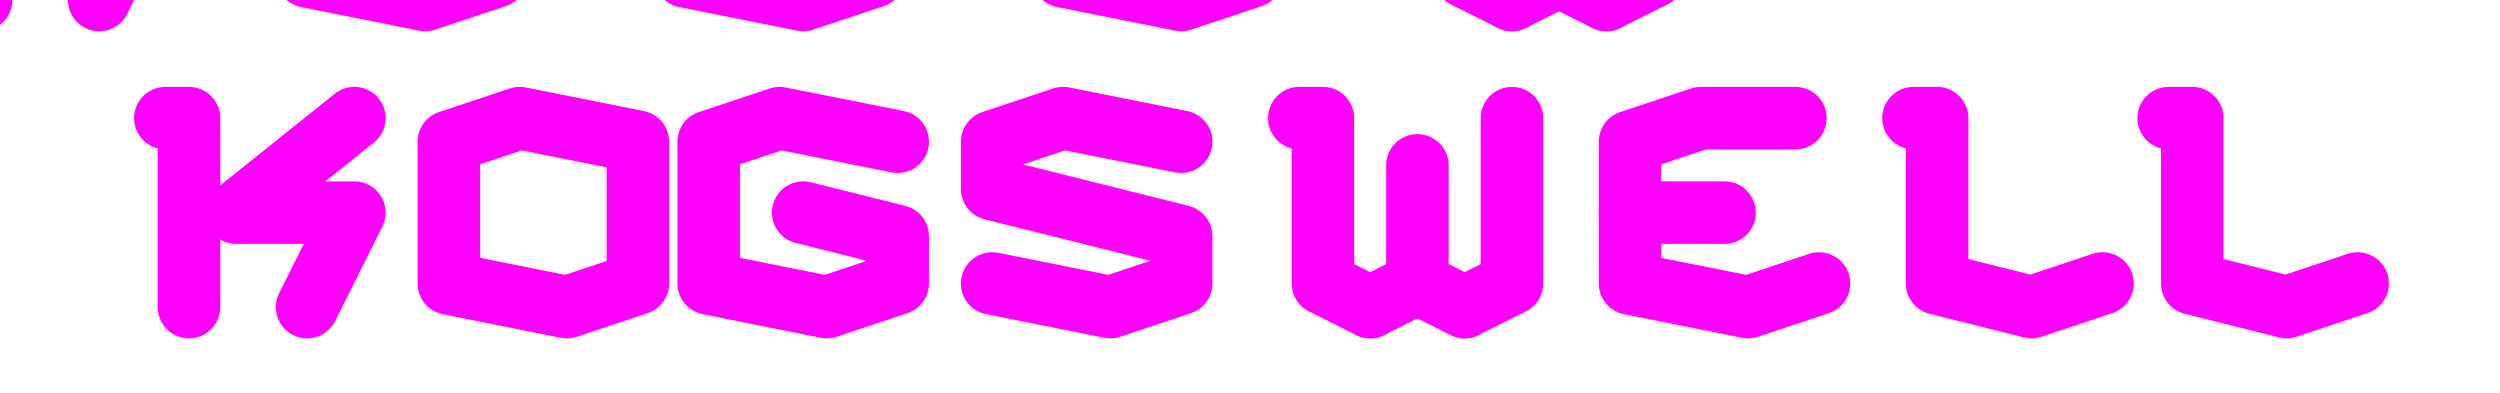 <?xml version="1.0" encoding="UTF-8" standalone="no"?>
<!-- Created with Inkscape (http://www.inkscape.org/) -->

<svg
   width="140mm"
   height="22mm"
   viewBox="0 0 140 22"
   version="1.1"
   id="svg861"
   inkscape:version="1.1.2 (0a00cf5339, 2022-02-04)"
   sodipodi:docname="kadso4_fiddle.svg"
   xmlns:inkscape="http://www.inkscape.org/namespaces/inkscape"
   xmlns:sodipodi="http://sodipodi.sourceforge.net/DTD/sodipodi-0.dtd"
   xmlns="http://www.w3.org/2000/svg"
   xmlns:svg="http://www.w3.org/2000/svg">
  <sodipodi:namedview
     id="namedview863"
     pagecolor="#ffffff"
     bordercolor="#666666"
     borderopacity="1.0"
     inkscape:pageshadow="2"
     inkscape:pageopacity="0.0"
     inkscape:pagecheckerboard="0"
     inkscape:document-units="mm"
     showgrid="true"
     inkscape:zoom="0.81890663"
     inkscape:cx="174.62308"
     inkscape:cy="-73.878997"
     inkscape:window-width="1440"
     inkscape:window-height="838"
     inkscape:window-x="0"
     inkscape:window-y="25"
     inkscape:window-maximized="1"
     inkscape:current-layer="layer1">
    <inkscape:grid
       type="xygrid"
       id="grid834"
       empcolor="#ff3f3f"
       empopacity="1"
       empspacing="10" />
  </sodipodi:namedview>
  <defs
     id="defs858" />
  <g
     inkscape:label="Layer 1"
     inkscape:groupmode="layer"
     id="layer1">
    <path
       style="fill:none;fill-opacity:0.188;stroke:#ff00ff;stroke-width:3.5;stroke-linecap:round;stroke-linejoin:round;stroke-miterlimit:4;stroke-dasharray:none;stroke-opacity:1"
       d="M 9.26,6.615 H 10.583 V 17.198"
       id="path1398"
       sodipodi:nodetypes="ccc" />
    <path
       style="fill:none;fill-opacity:0.188;stroke:#ff00ff;stroke-width:3.5;stroke-linecap:round;stroke-linejoin:round;stroke-miterlimit:4;stroke-dasharray:none;stroke-opacity:1"
       d="m 72.76,6.615 1.323,0 v 9.26 l 2.646,1.323"
       id="path1398-6"
       sodipodi:nodetypes="cccc" />
    <path
       style="fill:none;fill-opacity:0.188;stroke:#ff00ff;stroke-width:3.5;stroke-linecap:round;stroke-linejoin:round;stroke-miterlimit:4;stroke-dasharray:none;stroke-opacity:1"
       d="m 79.375,15.875 -2.646,1.323"
       id="path1398-6-7-5"
       sodipodi:nodetypes="cc" />
    <path
       style="fill:none;fill-opacity:0.188;stroke:#ff00ff;stroke-width:3.5;stroke-linecap:round;stroke-linejoin:round;stroke-miterlimit:4;stroke-dasharray:none;stroke-opacity:1"
       d="m 79.375,9.26 v 6.615 l 2.646,1.323"
       id="path1398-6-7"
       sodipodi:nodetypes="ccc" />
    <path
       style="fill:none;fill-opacity:0.188;stroke:#ff00ff;stroke-width:3.5;stroke-linecap:round;stroke-linejoin:round;stroke-miterlimit:4;stroke-dasharray:none;stroke-opacity:1"
       d="m 91.281,11.906 h 5.292"
       id="path1398-6-7-2"
       sodipodi:nodetypes="cc" />
    <path
       style="fill:none;fill-opacity:0.188;stroke:#ff00ff;stroke-width:3.5;stroke-linecap:round;stroke-linejoin:round;stroke-miterlimit:4;stroke-dasharray:none;stroke-opacity:1"
       d="m 84.667,6.615 v 9.26 l -2.646,1.323"
       id="path1398-6-7-3"
       sodipodi:nodetypes="ccc" />
    <path
       style="fill:none;fill-opacity:0.188;stroke:#ff00ff;stroke-width:3.5;stroke-linecap:round;stroke-linejoin:round;stroke-miterlimit:4;stroke-dasharray:none;stroke-opacity:1"
       d="m 80.698,-10.583 h 1.323 v 9.26 L 84.667,0"
       id="path1398-6-5"
       sodipodi:nodetypes="cccc" />
    <path
       style="fill:none;fill-opacity:0.188;stroke:#ff00ff;stroke-width:3.5;stroke-linecap:round;stroke-linejoin:round;stroke-miterlimit:4;stroke-dasharray:none;stroke-opacity:1"
       d="M 87.312,-1.323 84.667,0"
       id="path1398-6-7-5-6"
       sodipodi:nodetypes="cc" />
    <path
       style="fill:none;fill-opacity:0.188;stroke:#ff00ff;stroke-width:3.5;stroke-linecap:round;stroke-linejoin:round;stroke-miterlimit:4;stroke-dasharray:none;stroke-opacity:1"
       d="m 87.312,-7.938 v 6.615 L 89.958,0"
       id="path1398-6-7-29"
       sodipodi:nodetypes="ccc" />
    <path
       style="fill:none;fill-opacity:0.188;stroke:#ff00ff;stroke-width:3.5;stroke-linecap:round;stroke-linejoin:round;stroke-miterlimit:4;stroke-dasharray:none;stroke-opacity:1"
       d="m 92.604,-10.583 v 9.26 L 89.958,0"
       id="path1398-6-7-3-1"
       sodipodi:nodetypes="ccc" />
    <path
       style="fill:none;stroke:#ff00ff;stroke-width:3.5;stroke-linecap:round;stroke-linejoin:round;stroke-miterlimit:4;stroke-dasharray:none;stroke-opacity:1"
       d="m 19.844,6.615 -6.615,5.292 h 6.615 l -2.646,5.292"
       id="path1622"
       sodipodi:nodetypes="cccc" />
    <path
       style="fill:none;fill-opacity:0.188;stroke:#ff00ff;stroke-width:3.5;stroke-linecap:round;stroke-linejoin:round;stroke-miterlimit:4;stroke-dasharray:none;stroke-opacity:1"
       d="m -2.381,-10.583 h 1.323 V -5.9999999e-7"
       id="path1398-3"
       sodipodi:nodetypes="ccc" />
    <path
       style="fill:none;stroke:#ff00ff;stroke-width:3.5;stroke-linecap:round;stroke-linejoin:round;stroke-miterlimit:4;stroke-dasharray:none;stroke-opacity:1"
       d="M 8.202,-10.583 1.587,-5.292 H 8.202 L 5.556,-5.9999999e-7"
       id="path1622-6"
       sodipodi:nodetypes="cccc" />
    <path
       id="path3841"
       style="fill:none;stroke:#ff00ff;stroke-width:3.5;stroke-linecap:round;stroke-linejoin:round;stroke-miterlimit:4;stroke-dasharray:none;stroke-opacity:1"
       d="m 29.104,6.615 -3.969,1.323 v 7.938 l 6.615,1.323 3.969,-1.323 V 7.937 Z"
       sodipodi:nodetypes="ccccccc" />
    <path
       id="path3841-7"
       style="fill:none;stroke:#ff00ff;stroke-width:3.5;stroke-linecap:round;stroke-linejoin:round;stroke-miterlimit:4;stroke-dasharray:none;stroke-opacity:1"
       d="m 21.167,-10.583 -3.969,1.323 V -1.323 L 23.813,-3.3333331e-8 27.781,-1.323 v -7.938 z"
       sodipodi:nodetypes="ccccccc" />
    <path
       id="path3841-1"
       style="fill:none;stroke:#ff00ff;stroke-width:3.5;stroke-linecap:round;stroke-linejoin:round;stroke-miterlimit:4;stroke-dasharray:none;stroke-opacity:1"
       d="m 107.156,6.615 h 1.323 v 9.26 l 5.292,1.323 3.969,-1.323"
       sodipodi:nodetypes="ccccc" />
    <path
       id="path3841-1-2"
       style="fill:none;stroke:#ff00ff;stroke-width:3.5;stroke-linecap:round;stroke-linejoin:round;stroke-miterlimit:4;stroke-dasharray:none;stroke-opacity:1"
       d="m 121.444,6.615 h 1.323 v 9.26 l 5.292,1.323 3.969,-1.323"
       sodipodi:nodetypes="ccccc" />
    <path
       id="path3841-6"
       style="fill:none;stroke:#ff00ff;stroke-width:3.5;stroke-linecap:round;stroke-linejoin:round;stroke-miterlimit:4;stroke-dasharray:none;stroke-opacity:1"
       d="m 100.542,6.615 -5.292,0 -3.969,1.323 v 7.938 l 6.615,1.323 3.969,-1.323"
       sodipodi:nodetypes="cccccc" />
    <path
       id="path3841-3"
       style="fill:none;stroke:#ff00ff;stroke-width:3.5;stroke-linecap:round;stroke-linejoin:round;stroke-miterlimit:4;stroke-dasharray:none;stroke-opacity:1"
       d="M 50.271,7.937 43.656,6.615 39.687,7.937 v 7.938 l 6.615,1.323 3.969,-1.323 2e-6,-2.646 -5.292,-1.323"
       sodipodi:nodetypes="cccccccc" />
    <path
       id="path3841-3-5"
       style="fill:none;stroke:#ff00ff;stroke-width:3.5;stroke-linecap:round;stroke-linejoin:round;stroke-miterlimit:4;stroke-dasharray:none;stroke-opacity:1"
       d="m 48.948,-9.26 -6.615,-1.323 -3.969,1.323 V -1.323 L 44.979,-3.3333331e-8 48.948,-1.323 l 2e-6,-2.646 -5.292,-1.323"
       sodipodi:nodetypes="cccccccc" />
    <path
       style="fill:none;stroke:#ff00ff;stroke-width:3.5;stroke-linecap:round;stroke-linejoin:round;stroke-miterlimit:4;stroke-dasharray:none;stroke-opacity:1"
       d="m 66.146,7.937 -6.615,-1.323 -3.969,1.323 v 2.646 l 10.583,2.646 v 2.646 l -3.969,1.323 -6.615,-1.323"
       id="path5877"
       sodipodi:nodetypes="cccccccc" />
    <path
       style="fill:none;stroke:#ff00ff;stroke-width:3.5;stroke-linecap:round;stroke-linejoin:round;stroke-miterlimit:4;stroke-dasharray:none;stroke-opacity:1"
       d="M 70.115,-9.26 63.5,-10.583 59.531,-9.26 v 2.646 l 10.583,2.646 v 2.646 L 66.146,6.6666667e-7 59.531,-1.323"
       id="path5877-3"
       sodipodi:nodetypes="cccccccc" />
  </g>
</svg>
